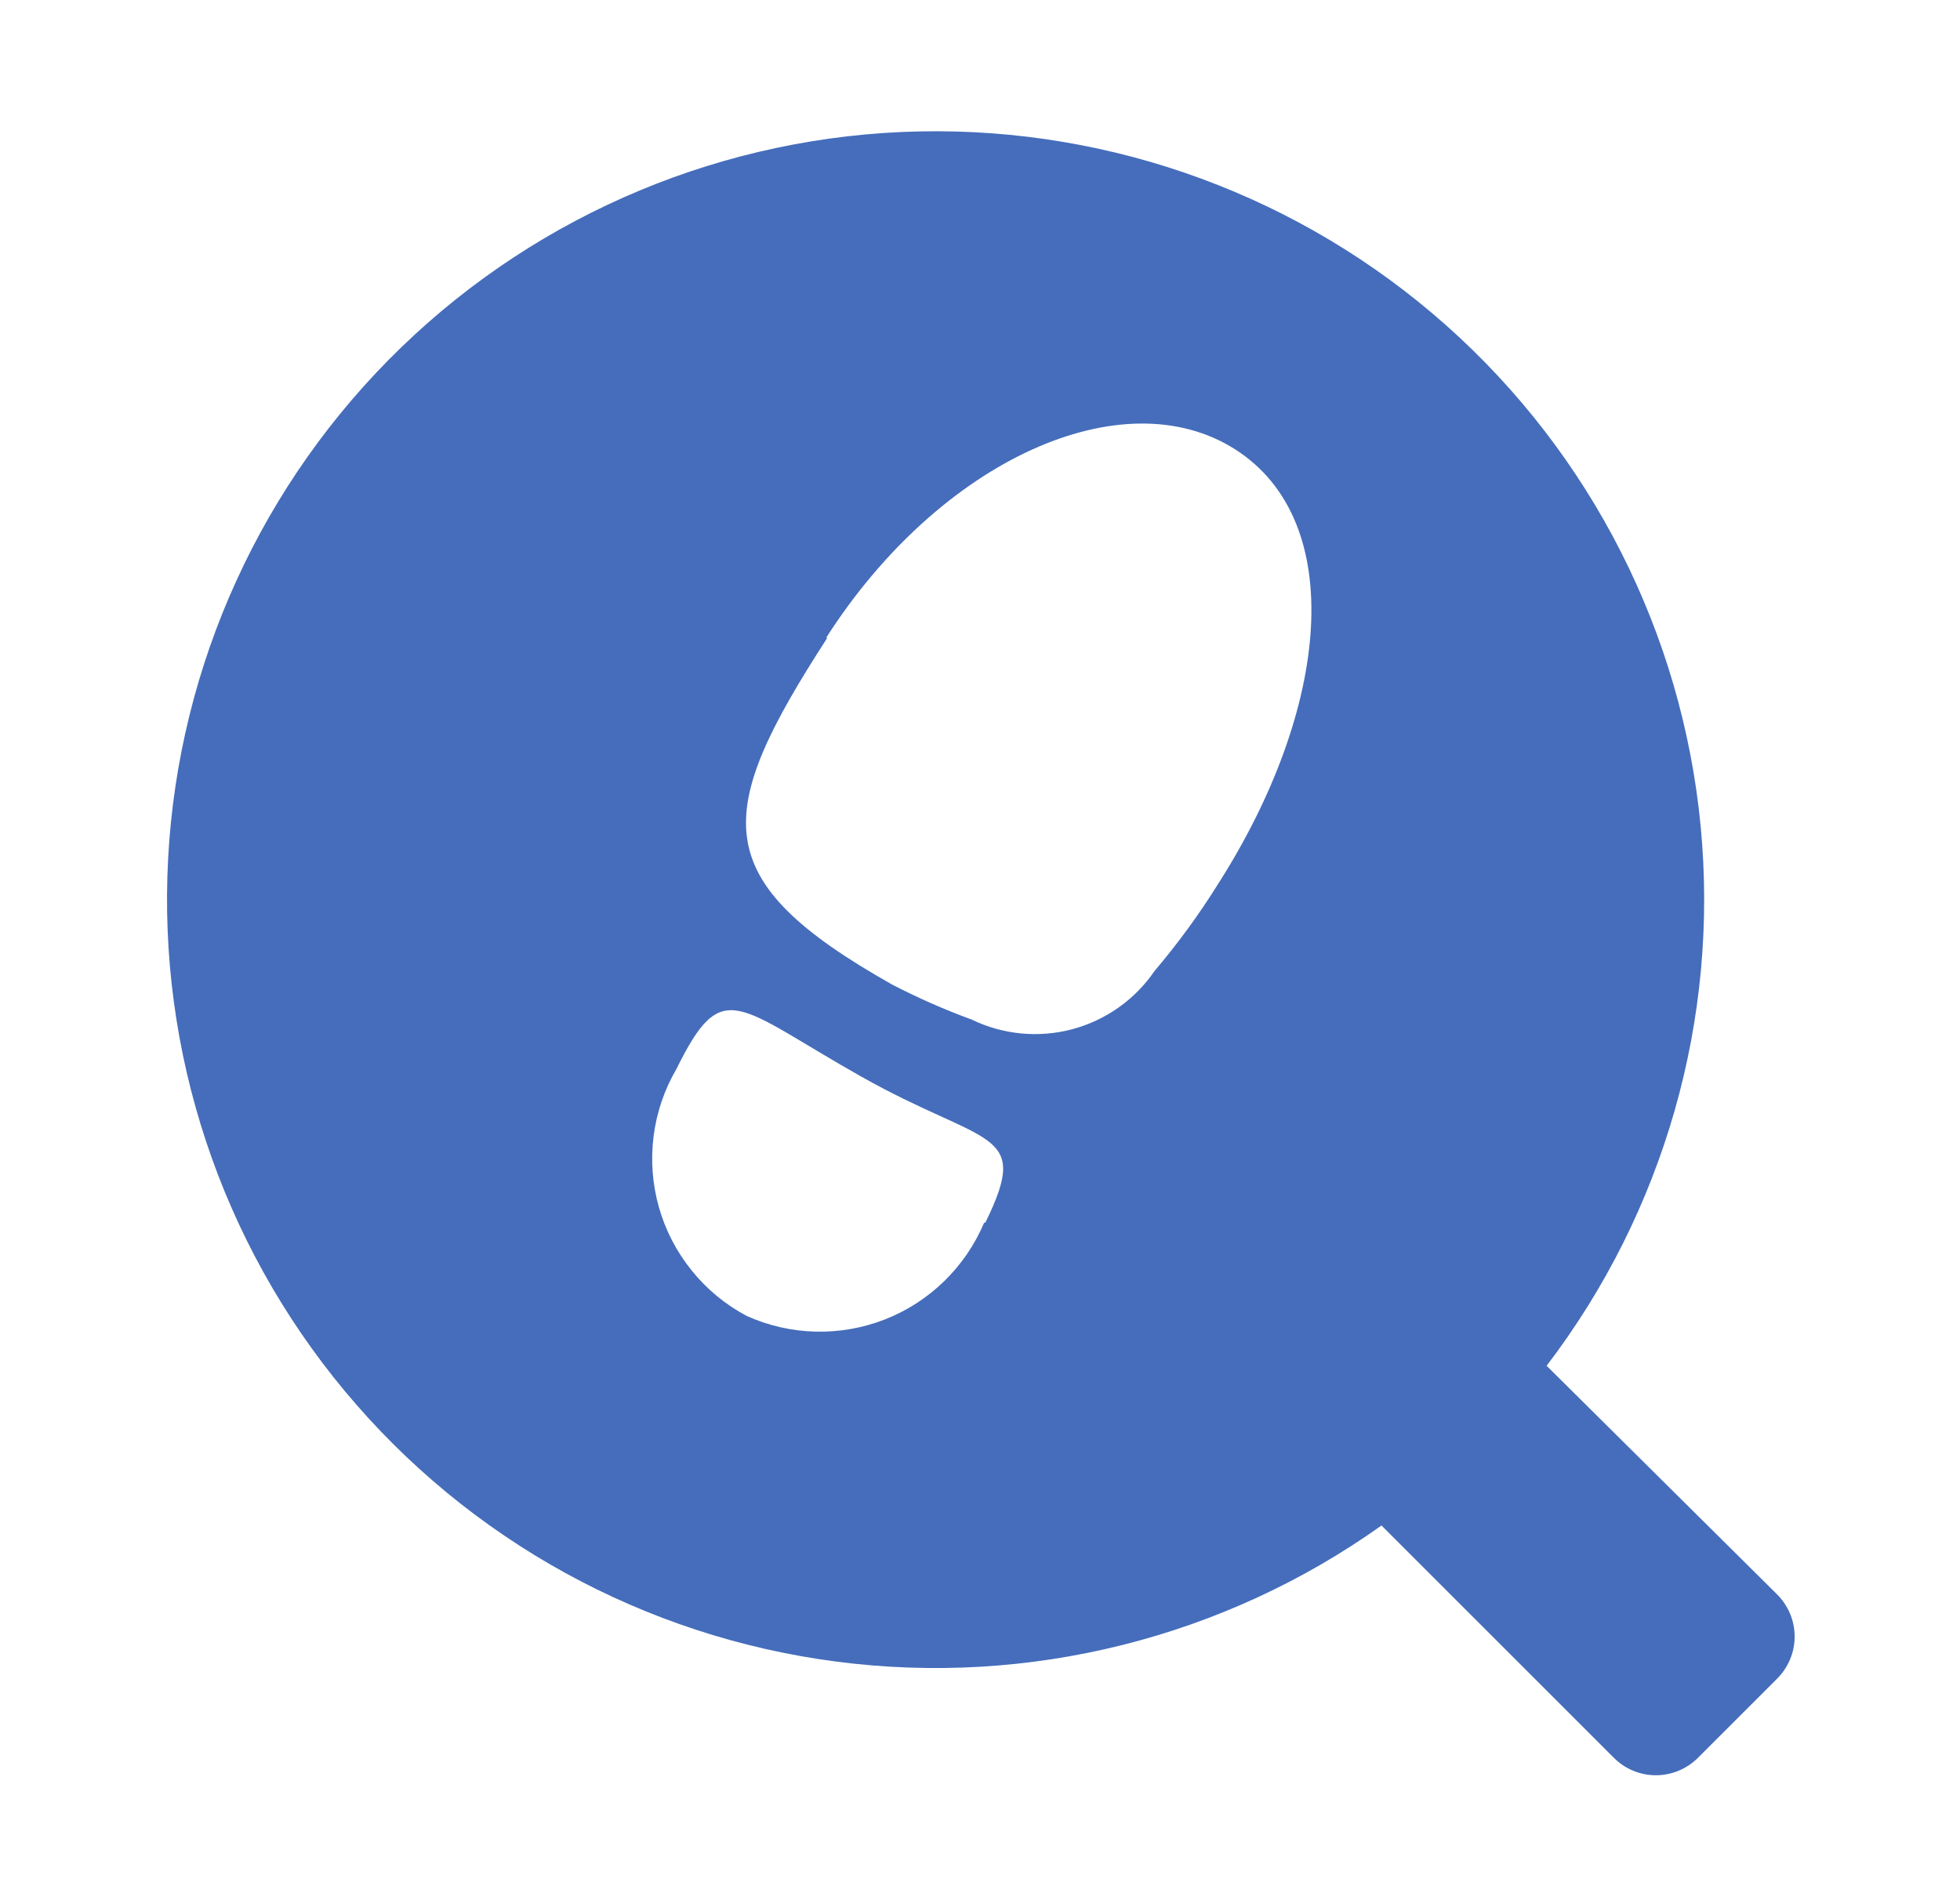 <svg width="33" height="32" viewBox="0 0 33 32" fill="none" xmlns="http://www.w3.org/2000/svg">
<path d="M29.91 26.84L26.04 23C28.02 20.405 28.946 17.158 28.633 13.909C28.32 10.66 26.79 7.65 24.351 5.481C21.912 3.312 18.743 2.145 15.48 2.213C12.217 2.282 9.1 3.581 6.754 5.851C4.409 8.121 3.007 11.193 2.831 14.453C2.655 17.712 3.717 20.917 5.805 23.426C7.893 25.936 10.851 27.563 14.088 27.983C17.325 28.403 20.601 27.584 23.26 25.69L27.17 29.6C27.263 29.694 27.373 29.768 27.495 29.819C27.617 29.87 27.748 29.896 27.88 29.896C28.012 29.896 28.142 29.87 28.264 29.819C28.386 29.768 28.497 29.694 28.59 29.6L29.91 28.28C30.006 28.187 30.083 28.075 30.136 27.951C30.189 27.828 30.216 27.695 30.216 27.56C30.216 27.426 30.189 27.293 30.136 27.169C30.083 27.045 30.006 26.933 29.91 26.84ZM13.91 10.74C15.83 7.74 18.91 6.36 20.8 7.57C22.69 8.78 22.4 11.93 20.5 14.9C20.182 15.409 19.828 15.893 19.44 16.35C19.11 16.834 18.617 17.182 18.052 17.333C17.487 17.483 16.886 17.425 16.36 17.17C15.901 17.002 15.454 16.805 15.02 16.58C11.88 14.81 12.01 13.71 13.93 10.74H13.91ZM16.57 20.59C16.414 20.959 16.186 21.294 15.9 21.573C15.613 21.853 15.274 22.073 14.901 22.219C14.528 22.365 14.13 22.435 13.729 22.425C13.329 22.415 12.935 22.325 12.57 22.16C12.213 21.97 11.899 21.71 11.646 21.396C11.392 21.082 11.204 20.72 11.094 20.331C10.984 19.943 10.954 19.536 11.004 19.136C11.055 18.735 11.186 18.349 11.39 18C12.17 16.42 12.39 16.94 14.5 18.13C16.61 19.32 17.37 19 16.59 20.59H16.57Z" fill="#456DBB"/>
</svg>
